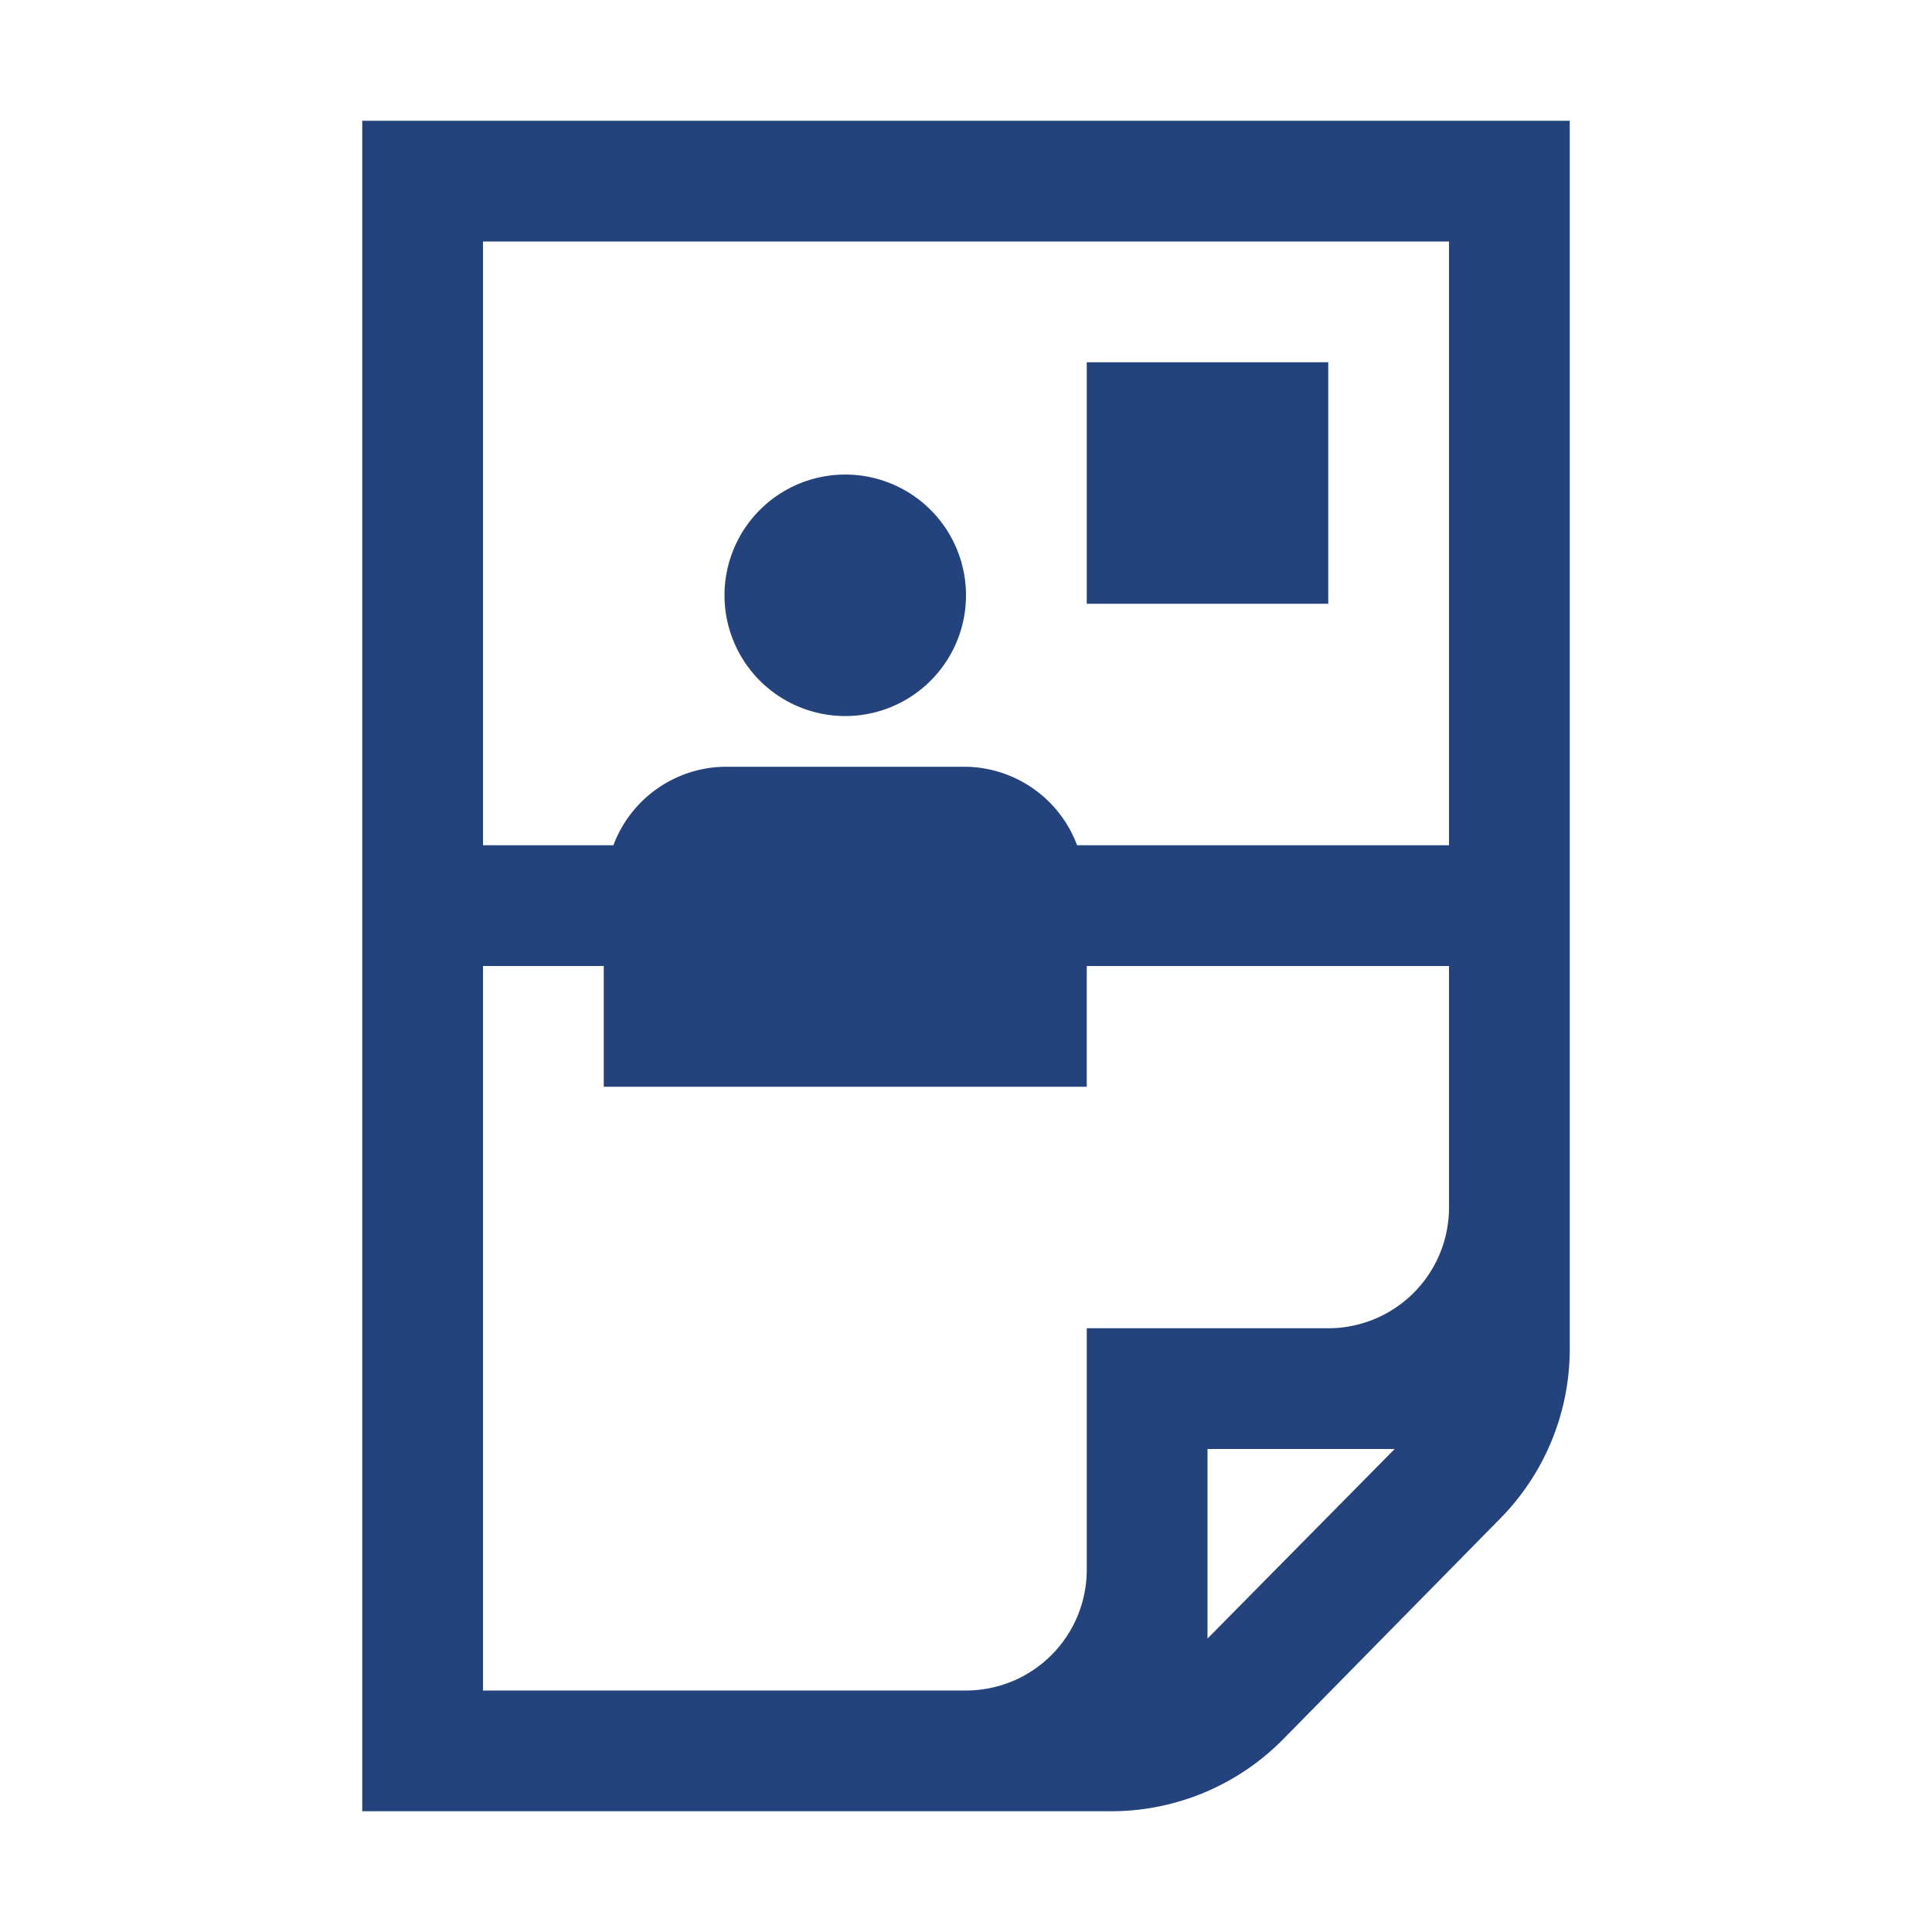 <svg xmlns="http://www.w3.org/2000/svg" viewBox="-3 -1 16 16" fill="#24437c"><g id="Ebene_2" data-name="Ebene 2"><g id="docs"><g id="file-presentation"><path d="M4,4.93a1,1,0,1,0-1-1A1,1,0,0,0,4,4.93Z"/><path d="M0,0V14H6.2a2,2,0,0,0,1.43-.6l1.79-1.82A2,2,0,0,0,10,10.17V0ZM9,1V6H5.92A1,1,0,0,0,5,5.35H3A1,1,0,0,0,2.08,6H1V1ZM7,12.57V11H8.55ZM9,9a1,1,0,0,1-1,1H6v2a1,1,0,0,1-1,1H1V7H2V8H6V7H9Z"/><rect x="6" y="2" width="2" height="2"/></g></g></g></svg>
